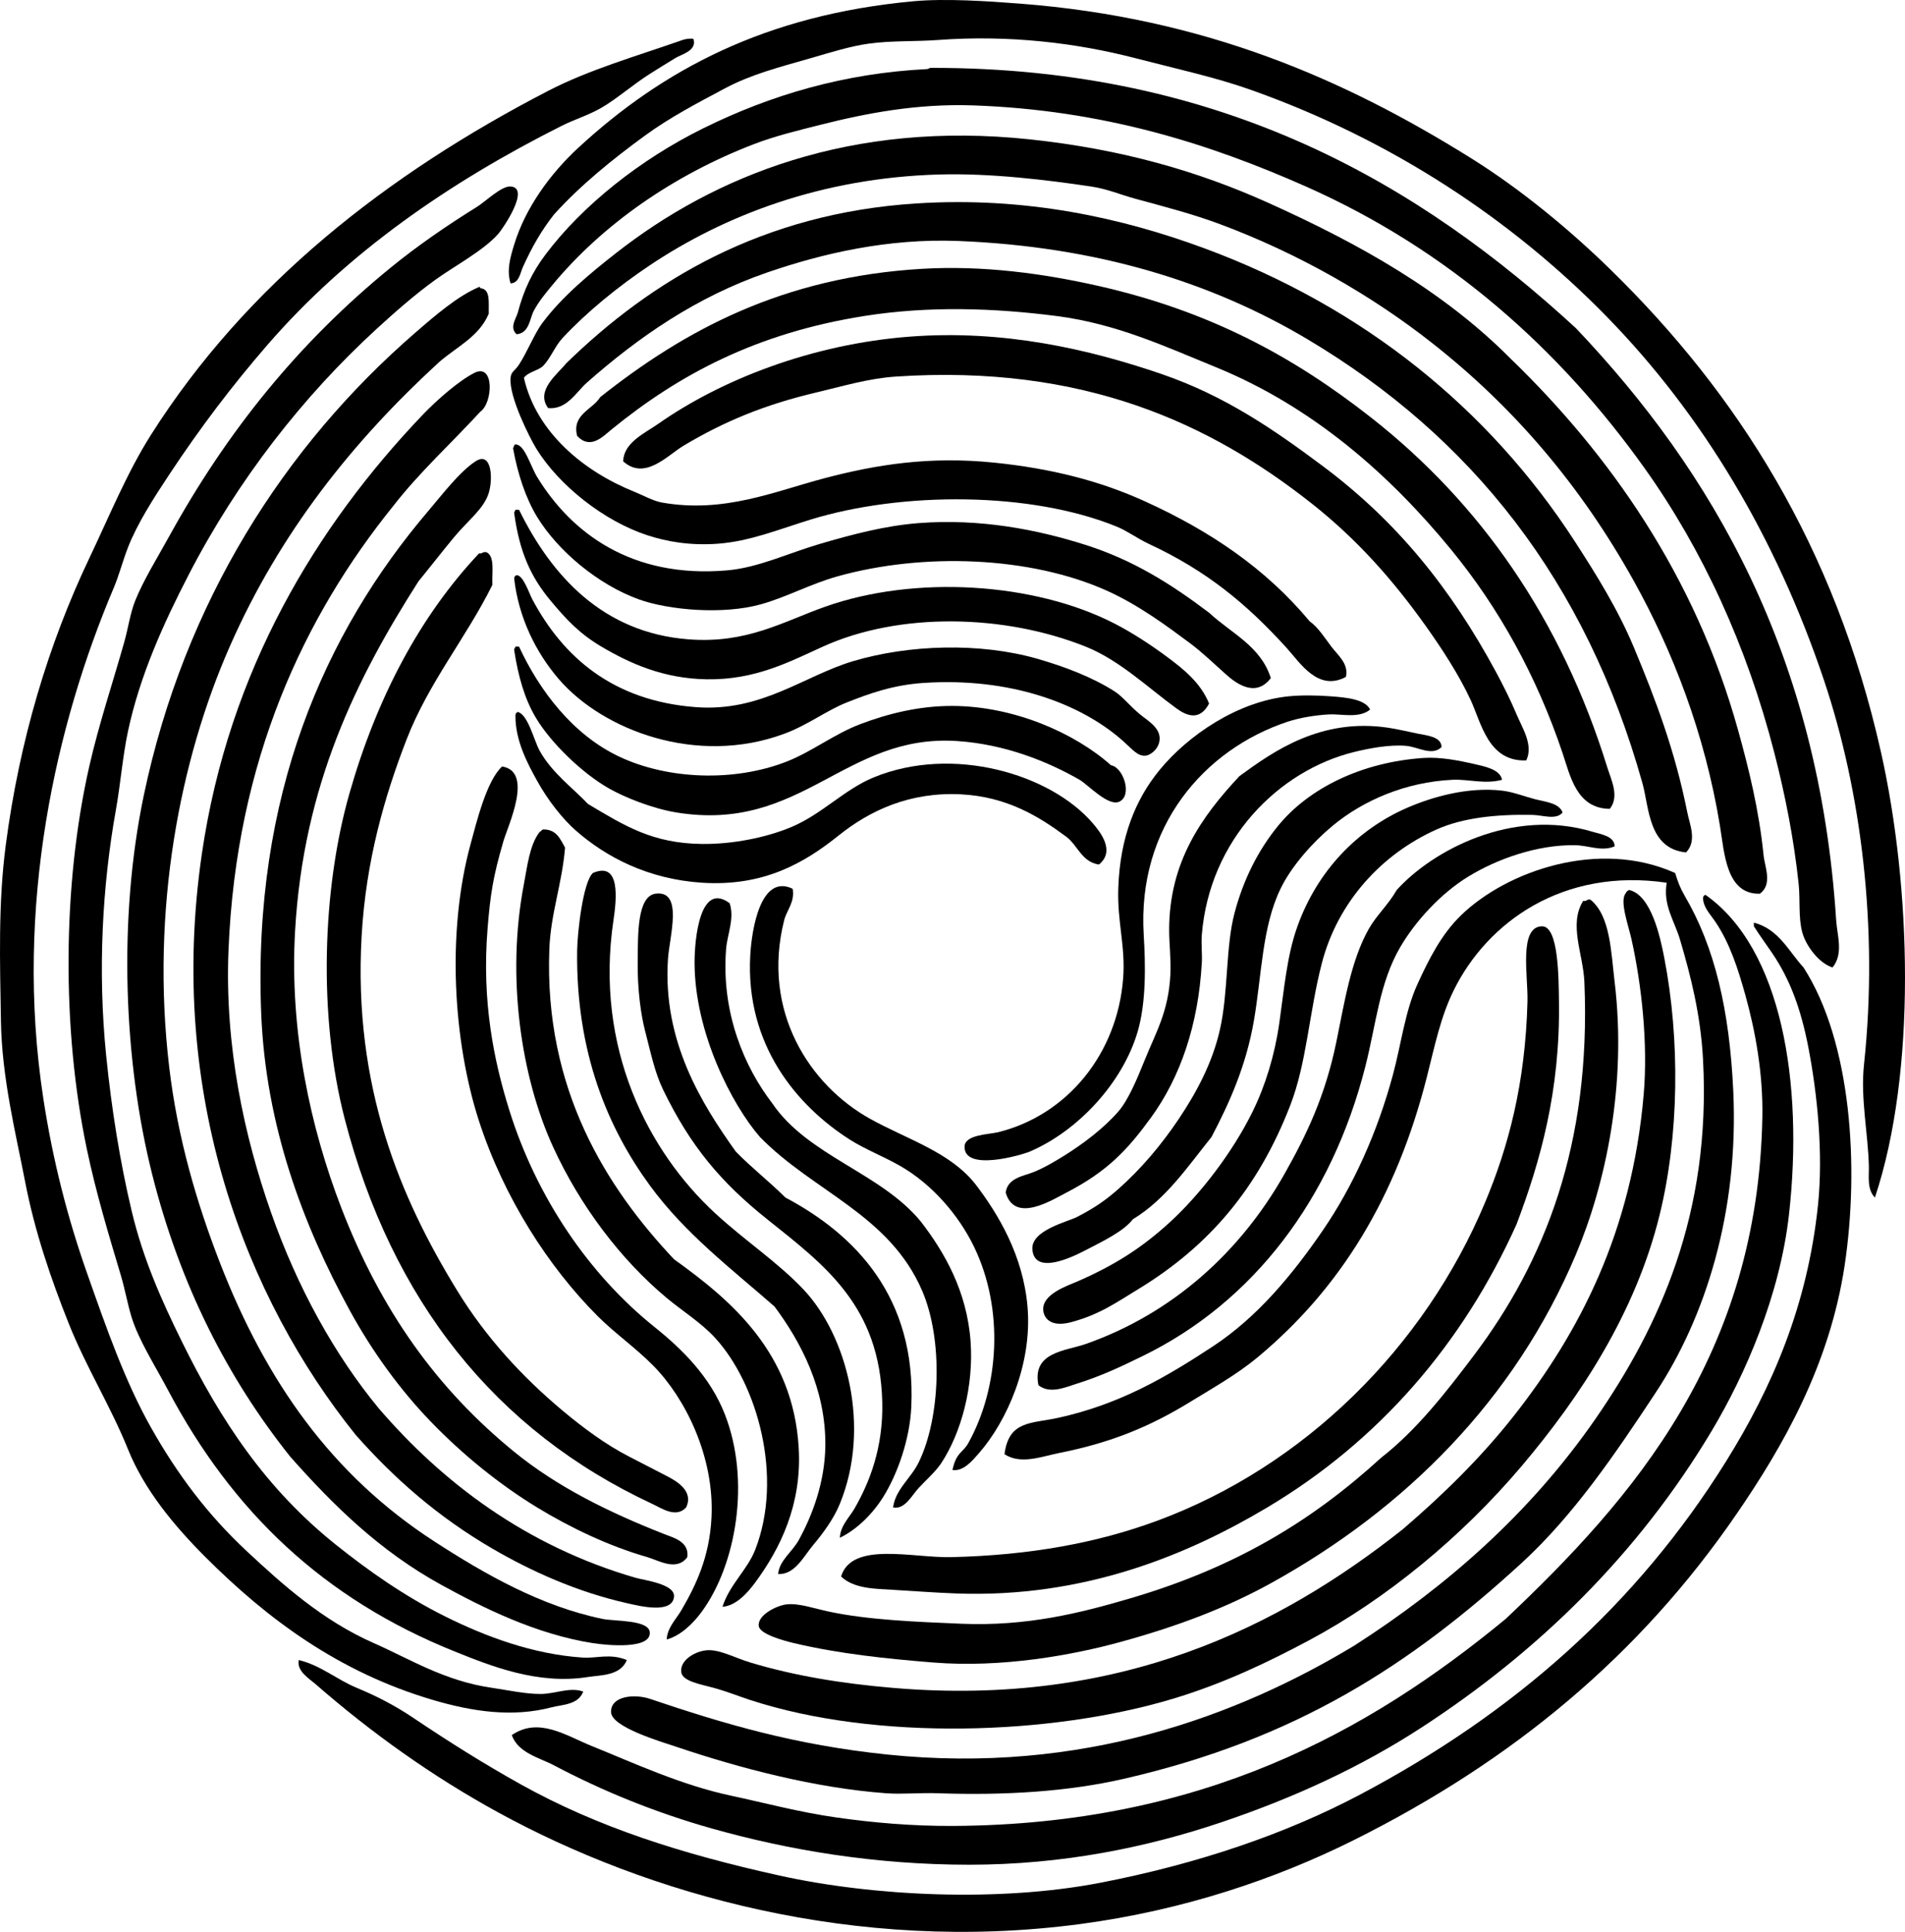 <?xml version="1.0" encoding="iso-8859-1"?>
<!-- Generator: Adobe Illustrator 19.2.0, SVG Export Plug-In . SVG Version: 6.00 Build 0)  -->
<svg version="1.1" xmlns="http://www.w3.org/2000/svg" xmlns:xlink="http://www.w3.org/1999/xlink" x="0px" y="0px"
	 viewBox="0 0 78.738 79.836" style="enable-background:new 0 0 78.738 79.836;" xml:space="preserve">
<g id="Banco_x5F_do_x5F_Estado_x5F_de_x5F_Sao_x5F_Paulo">
	<path style="fill-rule:evenodd;clip-rule:evenodd;" d="M77.495,49.488c-0.336-0.334-0.24-0.882-0.251-1.301
		c-0.032-1.357-0.352-2.791-0.2-4.203c0.607-5.66-0.136-11.348-1.651-15.862c-1.989-5.923-5.035-11.003-9.007-15.061
		c-3.857-3.94-8.811-7.269-14.711-9.357c-1.45-0.513-3.069-0.864-4.753-1.301c-2.433-0.63-5.221-0.967-8.156-0.75
		c-0.948,0.07-1.903,0.02-2.853,0.15c-0.772,0.105-1.59,0.367-2.401,0.6c-1.35,0.388-2.459,0.669-3.553,1.251
		c-1.173,0.624-2.279,1.203-3.303,1.951c-1.349,0.986-2.645,2.032-3.753,3.253c-0.506,0.639-0.921,1.351-1.301,2.202
		c-0.098,0.218-0.15,0.646-0.5,0.65c-0.166-0.55-0.014-1.062,0.15-1.601c0.462-1.514,1.487-2.928,2.652-4.003
		c3.486-3.217,7.733-5.492,13.86-6.055c1.311-0.12,3.028-0.006,4.403,0.1c7.646,0.589,13.438,3.138,18.664,6.405
		c2.013,1.259,4.048,2.933,5.754,4.603c5.209,5.1,9.243,11.392,11.158,19.915C78.993,36.627,79.228,44.285,77.495,49.488z"/>
	<path style="fill-rule:evenodd;clip-rule:evenodd;" d="M28.659,1.603c0.164,0.488-0.472,0.631-0.751,0.8
		c-0.34,0.207-0.719,0.44-1.05,0.651c-0.707,0.449-1.362,1.03-2.002,1.401c-0.516,0.299-1.113,0.48-1.651,0.75
		c-4.63,2.328-8.852,5.236-12.159,9.057c-1.449,1.674-2.747,3.379-4.053,5.353c-0.627,0.948-1.309,2-1.701,3.002
		c-0.221,0.562-0.36,1.133-0.601,1.701C2.334,29.887,0.572,37.43,1.789,45.385c0.399,2.61,1.015,4.97,1.801,7.206
		c0.81,2.301,1.577,4.498,2.652,6.404c1.085,1.924,2.333,3.593,3.953,5.104c1.482,1.382,3.134,2.869,5.254,3.803
		c1.512,0.666,2.931,1.57,4.904,1.851c0.64,0.092,1.357,0.255,2.002,0.251c0.612-0.005,1.188-0.298,1.751-0.1
		c-0.202,0.554-0.884,0.54-1.301,0.65c-1.64,0.432-3.306,0.17-4.904-0.3c-3.911-1.152-6.857-3.355-9.407-5.904
		c-1.285-1.284-2.525-2.774-3.202-4.453c-0.72-1.785-1.736-3.406-2.452-5.204c-0.725-1.822-1.4-3.778-1.801-5.854
		c-0.389-2.018-0.964-4.295-1.001-6.655C0,39.751-0.081,37.37,0.238,34.927c0.566-4.331,1.767-8.318,3.453-11.859
		c0.831-1.744,1.558-3.537,2.552-5.103c3.938-6.21,9.748-10.764,16.413-14.21c1.701-0.88,3.593-1.414,5.554-2.102
		C28.299,1.621,28.478,1.582,28.659,1.603z"/>
	<path style="fill-rule:evenodd;clip-rule:evenodd;" d="M75.743,39.981c-0.546-0.165-1.096-0.879-1.251-1.451
		c-0.167-0.619-0.08-1.339-0.15-2.001c-0.196-1.854-0.552-3.654-1.001-5.404c-1.143-4.452-2.982-8.426-5.354-11.758
		c-3.501-4.92-8.094-9.036-14.01-11.659c-3.979-1.764-8.377-3.167-13.76-3.352c-2.324-0.08-4.414,0.324-6.305,0.801
		c-1,0.252-1.884,0.467-2.752,0.8c-3.298,1.266-6.261,3.31-8.356,5.854c-0.271,0.329-0.558,0.676-0.75,1.051
		c-0.161,0.312-0.178,0.905-0.701,0.951c-0.313-0.278-0.016-0.651,0.05-0.901c0.248-0.937,0.591-1.658,1.15-2.401
		c1.526-2.027,3.912-3.922,6.505-5.204c2.809-1.389,5.848-2.281,9.257-2.452c0.079-0.004,0.088-0.05,0.15-0.05
		C50.624,2.781,58.77,7.705,65.135,13.561c5.628,5.924,10.05,13.471,10.758,24.468C75.934,38.661,76.207,39.413,75.743,39.981z"/>
	<path style="fill-rule:evenodd;clip-rule:evenodd;" d="M21.654,15.613c0.519,2.276,2.497,3.877,4.553,4.704
		c0.372,0.149,0.792,0.387,1.151,0.45c2.566,0.455,4.649-0.458,6.705-1c2.152-0.568,4.344-0.919,7.005-0.651
		c2.384,0.241,4.4,0.759,6.255,1.602c2.706,1.23,4.99,2.778,6.805,4.954c0.359,0.258,0.623,0.684,0.9,1.051
		c0.262,0.347,0.728,0.707,0.601,1.251c-1.156,0.619-1.889-0.582-2.452-1.201c-1.646-1.81-3.285-3.176-5.705-4.303
		c-0.447-0.208-0.867-0.522-1.301-0.701c-3.57-1.463-8.892-1.455-12.659-0.3c-1.321,0.405-2.52,0.905-3.853,1.001
		c-1.142,0.082-2.095-0.087-2.902-0.35c-1.762-0.573-3.656-2.045-4.603-3.602c-0.25-0.41-1.124-2.123-1.051-2.902
		c0.025-0.271,0.159-0.261,0.35-0.55c0.321-0.487,0.643-1.285,0.951-1.701c0.826-1.115,2.019-2.092,3.052-2.902
		c4.062-3.185,9.701-5.493,17.113-4.703c3.823,0.407,6.967,1.327,9.807,2.602c3.861,1.733,7.305,3.688,10.057,6.455
		c4.079,3.947,7.63,8.958,9.407,15.361c0.433,1.561,0.862,3.277,1.051,5.154c0.05,0.498,0.384,1.203-0.15,1.601
		c-1.391,0.037-1.465-1.66-1.651-2.802c-0.625-3.825-1.96-7.241-3.553-10.107c-2.202-3.961-4.972-7.202-8.356-9.857
		c-2.464-1.941-5.49-3.686-8.757-4.904c-1.129-0.421-2.258-0.712-3.503-1.051c-0.613-0.168-1.156-0.404-1.801-0.501
		c-1.867-0.279-4.175-0.56-6.305-0.5c-4.838,0.135-8.863,1.683-11.958,3.753c-1.324,0.885-2.612,1.939-3.603,3.002
		c-0.321,0.344-0.483,0.817-0.801,1.151C22.269,15.307,21.824,15.372,21.654,15.613z"/>
	<path style="fill-rule:evenodd;clip-rule:evenodd;" d="M25.907,68.602c-0.257,0.655-1.1,0.621-1.602,0.7
		c-2.069,0.33-4-0.447-5.504-1.051c-5.432-2.18-9.196-5.781-11.859-10.808c-0.527-0.996-1.21-2.062-1.501-3.002
		c-0.175-0.567-0.274-1.163-0.451-1.752c-0.495-1.656-1.022-3.397-1.401-5.204c-1.04-4.956-1.007-10.939,0.1-15.811
		c0.398-1.752,0.98-3.482,1.451-5.154c0.16-0.568,0.24-1.178,0.45-1.701c0.34-0.846,0.91-1.76,1.401-2.652
		c2.41-4.373,5.372-8.021,9.157-11.108c1.074-0.876,2.285-1.716,3.552-2.502c0.375-0.232,1.023-0.875,1.401-0.851
		c0.85,0.055-0.339,1.768-0.501,1.952c-0.609,0.694-1.813,1.333-2.602,1.901c-0.844,0.608-1.688,1.351-2.452,2.051
		c-3.019,2.772-5.72,6.216-7.756,10.158c-1.021,1.976-2.011,4.15-2.501,6.455c-0.221,1.038-0.303,2.148-0.5,3.252
		c-0.559,3.123-0.756,6.641-0.4,10.157c0.223,2.208,0.574,4.396,1.051,6.405c0.477,2.009,1.251,3.723,2.052,5.354
		c1.639,3.339,3.513,6.148,6.404,8.456c1.325,1.058,2.806,2.108,4.503,2.953c1.658,0.825,3.633,1.569,5.704,1.701
		C24.652,68.537,25.225,68.316,25.907,68.602z"/>
	<path style="fill-rule:evenodd;clip-rule:evenodd;" d="M69.689,35.227c-1.562-0.155-1.521-1.849-1.801-2.852
		c-2.346-8.387-7.079-14.331-13.86-18.363c-3.948-2.348-8.68-3.825-14.411-4.053C36.703,9.843,34,10.472,31.711,11.26
		c-2.946,1.014-5.339,2.687-7.455,4.553c-0.441,0.389-0.827,1.127-1.601,1.051c-0.532-0.725,0.384-1.395,0.75-1.852
		c3.517-3.427,8.104-6.197,14.461-6.604c4.546-0.292,8.521,0.6,11.909,1.851c6.572,2.427,11.766,6.634,15.312,12.109
		c0.887,1.371,1.786,2.806,2.452,4.403c0.896,2.149,1.693,4.254,2.202,6.805C69.838,34.073,70.152,34.745,69.689,35.227z"/>
	<path style="fill-rule:evenodd;clip-rule:evenodd;" d="M66.537,33.426c-1.37-0.009-1.634-1.356-1.952-2.302
		c-1.067-3.178-2.627-5.995-4.603-8.406c-2.562-3.125-5.743-5.923-9.757-7.556c-2.044-0.832-4.07-1.782-6.555-2.102
		c-2.557-0.329-5.272-0.426-7.956,0c-4.42,0.702-7.632,2.395-10.458,4.704c-0.333,0.272-0.857,0.836-1.401,0.25
		c-0.23-0.889,0.641-1.087,0.951-1.601c3.474-2.753,7.531-4.965,13.31-5.304c2.535-0.148,5.028,0.199,7.255,0.701
		c4.647,1.047,8.107,2.939,11.309,5.454c4.49,3.526,7.854,8.309,9.757,14.461C66.59,32.221,66.947,32.908,66.537,33.426z"/>
	<path style="fill-rule:evenodd;clip-rule:evenodd;" d="M19.802,11.86c0.042-0.009,0.047,0.02,0.05,0.05
		c0.435,0.032,0.336,0.598,0.35,1.051c-0.397,0.954-1.33,1.372-2.051,2.002c-3.569,3.271-6.584,7.046-8.657,11.759
		c-2.062,4.688-3.268,10.875-2.502,17.363c0.348,2.951,1.144,5.641,2.101,8.106c1.911,4.919,4.635,8.773,8.857,11.508
		c2.082,1.349,4.403,2.677,6.955,3.203c0.503,0.104,1.907,0.029,1.952,0.55c0.061,0.725-1.787,0.539-2.352,0.451
		c-2.342-0.366-4.538-1.46-6.254-2.402c-2.55-1.399-4.461-3.28-6.255-5.304c-2.587-3.246-4.551-7.082-5.704-11.659
		c-1.177-4.672-1.418-10.561-0.35-15.662c1.677-8.009,5.838-14.46,11.208-19.114C17.994,13.03,18.912,12.236,19.802,11.86z"/>
	<path style="fill-rule:evenodd;clip-rule:evenodd;" d="M63.084,31.424c-1.572,0.065-1.86-1.552-2.301-2.501
		c-0.49-1.055-1.202-2.14-1.852-3.052c-1.34-1.883-2.824-3.568-4.704-5.054c-4.177-3.302-9.432-5.775-17.212-5.254
		c-1.128,0.076-2.218,0.407-3.252,0.65c-2.153,0.506-3.827,1.201-5.504,2.202c-0.673,0.401-1.602,1.458-2.502,0.65
		c0.021-0.778,0.892-1.159,1.451-1.551c2.589-1.815,6.336-3.294,10.407-3.603c3.869-0.293,7.383,0.514,10.408,1.551
		c2.627,0.901,4.663,2.315,6.655,3.803c3.05,2.278,5.281,5.036,7.155,8.506c0.293,0.544,0.597,1.146,0.85,1.751
		C62.919,30.085,63.389,30.789,63.084,31.424z"/>
	<path style="fill-rule:evenodd;clip-rule:evenodd;" d="M19.852,17.014c-1.198,1.304-2.51,2.494-3.603,3.902
		c-3.646,4.518-6.489,10.456-6.805,18.364c-0.16,3.986,0.661,7.694,1.752,10.808c1.098,3.135,2.646,5.914,4.453,8.106
		c2.633,3.064,6.082,5.689,10.608,7.005c0.38,0.111,1.672,0.259,1.601,0.801c-0.093,0.706-1.424,0.369-1.951,0.25
		c-2.044-0.46-3.943-1.313-5.554-2.252c-2.253-1.312-4.048-2.888-5.654-4.704c-4.508-5.607-7.817-14.03-6.354-24.018
		c1.11-7.582,4.736-13.528,9.106-18.113c0.633-0.664,1.528-1.434,2.151-1.751C20.443,14.984,20.377,16.651,19.852,17.014z"/>
	<path style="fill-rule:evenodd;clip-rule:evenodd;" d="M52.526,28.022c-0.636,0.837-1.455,0.203-1.851-0.15
		c-0.516-0.46-1.004-0.932-1.502-1.301c-0.92-0.684-2.112-1.569-3.402-2.151c-3.195-1.441-7.631-1.589-11.158-0.601
		c-1.1,0.308-2.088,0.851-3.152,1.151c-1.572,0.444-3.827,0.242-5.054-0.2c-1.692-0.609-3.354-2.011-4.203-3.402
		c-0.472-0.774-0.803-1.764-1-2.852c0.043-0.041,0.03-0.137,0.1-0.15c0.383-0.006,0.615,0.884,0.9,1.351
		c1.396,2.281,3.878,4.199,7.856,3.853c1.287-0.112,2.525-0.713,3.853-1.101c1.287-0.376,2.658-0.743,4.053-0.851
		c2.539-0.196,4.901,0.263,6.905,0.901c1.962,0.624,3.524,1.608,5.104,2.802C50.879,26.167,52.105,26.692,52.526,28.022z"/>
	<path style="fill-rule:evenodd;clip-rule:evenodd;" d="M17.3,24.019c-2.567,4.017-4.761,8.435-5.104,14.46
		c-0.237,4.161,0.644,8.138,1.901,11.409c1.647,4.283,3.979,7.52,7.155,10.108c1.769,1.441,3.876,2.487,6.205,3.402
		c0.379,0.149,1.038,0.308,0.951,0.951c-0.443,0.604-1.189,0.132-1.651,0c-1.607-0.46-3.198-1.226-4.553-2.051
		c-1.554-0.947-3.076-2.176-4.403-3.553c-1.253-1.299-2.413-2.883-3.352-4.604c-1.914-3.503-3.467-7.598-3.653-12.259
		c-0.36-9,2.619-15.733,6.905-20.765c0.56-0.657,1.292-1.621,1.952-2.052c0.657-0.43,0.736,0.677,0.55,1.301
		c-0.197,0.661-0.877,1.154-1.451,1.852C18.212,22.873,17.662,23.58,17.3,24.019z"/>
	<path style="fill-rule:evenodd;clip-rule:evenodd;" d="M21.303,21.067c0.05,0,0.1,0,0.15,0c1.346,2.739,3.473,5.082,7.005,5.354
		c2.418,0.186,3.901-0.731,5.654-1.351c3.678-1.302,8.615-1.017,11.959,0.701c0.743,0.381,1.54,0.907,2.202,1.401
		c0.65,0.485,1.356,1.049,1.701,1.901c-0.388,0.743-0.939,0.5-1.351,0.2c-1.164-0.846-2.352-1.993-3.752-2.552
		c-3.359-1.342-7.689-1.437-10.858,0c-1.405,0.637-2.803,1.382-4.803,1.351c-1.769-0.028-3.149-0.639-4.354-1.351
		c-0.889-0.526-1.437-1.104-2.101-1.901c-0.803-0.963-1.279-1.984-1.501-3.603C21.239,21.136,21.3,21.131,21.303,21.067z"/>
	<path style="fill-rule:evenodd;clip-rule:evenodd;" d="M20.002,22.818c0.033,0,0.067,0,0.1,0c0.365,0.169,0.224,0.843,0.25,1.351
		c-1.085,2.192-2.633,4.028-3.553,6.405c-0.904,2.336-1.675,4.995-1.852,8.106c-0.354,6.241,1.606,10.838,3.953,14.661
		c1.199,1.954,2.71,3.579,4.353,4.954c0.833,0.697,1.765,1.394,2.752,1.901c0.431,0.222,1.009,0.522,1.551,0.8
		c0.392,0.202,1.135,0.619,0.801,1.301c-0.419,0.454-1.009,0.032-1.401-0.15c-6.488-3.022-10.766-8.414-12.709-15.912
		c-1.099-4.238-0.932-9.501,0.2-13.46c1.133-3.966,2.927-7.332,5.354-9.907C19.906,22.889,19.935,22.834,20.002,22.818z"/>
	<path style="fill-rule:evenodd;clip-rule:evenodd;" d="M21.253,23.919c-0.003-0.085,0.037-0.129,0.1-0.15
		c0.272-0.007,0.515,0.747,0.65,1.001c1.268,2.376,3.319,4.193,6.755,4.453c2.72,0.207,4.471-1.296,6.505-1.901
		c2.31-0.687,5.235-0.777,7.606-0.1c1.158,0.332,2.293,0.771,3.202,1.351c0.33,0.211,0.65,0.623,1.051,0.951
		c0.32,0.263,0.889,0.572,0.801,1.101c-0.062,0.372-0.398,0.58-0.551,0.601c-0.343,0.044-0.543-0.238-0.951-0.601
		c-1.773-1.577-4.714-2.64-8.256-2.402c-1.254,0.084-2.224,0.435-3.152,0.801c-0.872,0.344-1.607,0.933-2.602,1.301
		c-3.623,1.34-7.494-0.154-9.307-2.251C22.144,26.961,21.437,25.519,21.253,23.919z"/>
	<path style="fill-rule:evenodd;clip-rule:evenodd;" d="M21.253,26.871c-0.014-0.081,0.047-0.086,0.05-0.15c0.05,0,0.1,0,0.15,0
		c0.836,1.806,2.217,3.644,4.153,4.553c2.002,0.94,4.732,1.048,6.905,0.2c1.052-0.411,1.961-1.138,3.052-1.551
		c1.125-0.426,2.42-0.755,3.803-0.75c2.542,0.009,5.048,1.112,6.555,2.452c0.512,0.086,0.89,1.238,0.351,1.501
		c-0.459,0.224-1.299-0.698-1.651-0.901c-1.295-0.746-3.07-1.468-5.054-1.601c-4.659-0.312-6.411,3.798-11.608,2.952
		c-0.99-0.161-2.145-0.625-2.802-1.001c-1.098-0.627-2.379-1.865-3.002-2.902C21.684,28.891,21.417,27.94,21.253,26.871z"/>
	<path style="fill-rule:evenodd;clip-rule:evenodd;" d="M56.629,29.323c-0.452,0.378-1.196,0.172-1.701,0.2
		c-0.53,0.029-1.192,0.132-1.701,0.3c-3.455,1.142-6.226,4.336-5.955,8.807c0.075,1.227,0.108,2.779-0.25,4.003
		c-0.62,2.116-2.468,4.103-4.453,4.954c-0.349,0.149-2.719,0.839-2.702-0.2c0.008-0.505,1.012-0.503,1.401-0.601
		c2.86-0.715,4.915-3.249,5.154-6.354c0.104-1.338-0.252-2.333-0.2-3.753c0.076-2.084,0.709-3.641,1.701-4.853
		c1.175-1.437,3.238-2.845,5.354-3.052c0.519-0.051,1.162-0.04,1.702,0C55.61,28.819,56.426,28.889,56.629,29.323z"/>
	<path style="fill-rule:evenodd;clip-rule:evenodd;" d="M45.421,35.728c-0.722-0.112-0.872-0.796-1.351-1.151
		c-1.127-0.837-2.455-1.656-4.353-1.751c-2.122-0.107-3.774,0.674-5.054,1.701c-1.406,1.128-3.094,2.119-5.654,1.951
		c-2.228-0.146-3.962-1.062-5.204-2.151c-0.535-0.469-1.143-1.226-1.601-2.052c-0.422-0.761-0.905-1.68-0.9-2.702
		c-0.002-0.085,0.037-0.13,0.1-0.15c0.422,0.108,0.663,1.17,0.9,1.601c0.506,0.917,1.404,1.567,2.001,2.202
		c1.53,0.912,2.67,1.626,4.704,1.651c1.264,0.015,2.655-0.26,3.703-0.701c1.263-0.53,2.183-1.551,3.402-2.051
		c3.27-1.341,7.31-0.139,9.057,1.901C45.502,34.413,46.099,35.178,45.421,35.728z"/>
	<path style="fill-rule:evenodd;clip-rule:evenodd;" d="M59.582,30.874c-0.392,0.381-0.958-0.002-1.451-0.05
		c-0.696-0.067-1.584,0.111-2.152,0.25c-3.132,0.766-5.986,3.623-6.305,7.556c-0.031,0.39,0.02,0.795,0,1.151
		c-0.144,2.591-0.899,4.751-2.102,6.405c-0.982,1.35-1.812,2.229-3.502,3.102c-0.618,0.319-2.122,1.271-2.502,0
		c0.072-0.615,0.75-0.688,1.151-0.851c0.447-0.18,0.907-0.454,1.301-0.701c0.759-0.474,1.604-1.115,2.202-1.801
		c0.418-0.48,0.778-1.352,1.101-2.151c0.45-1.115,0.974-1.978,1.051-3.503c0.032-0.637-0.05-1.268-0.05-1.851
		c0-2.811,1.345-4.686,2.902-6.354c1.42-1.041,3.379-2.418,6.154-2.002c0.383,0.057,0.846,0.169,1.251,0.25
		C58.979,30.394,59.582,30.446,59.582,30.874z"/>
	<path style="fill-rule:evenodd;clip-rule:evenodd;" d="M62.083,32.225c-0.713,0.194-1.386-0.032-2.051,0
		c-1.934,0.093-3.687,0.85-4.954,1.901c-0.82,0.681-1.699,1.667-2.151,2.602c-0.765,1.58-0.773,3.551-1.101,5.454
		c-0.321,1.866-1.012,3.397-1.751,4.804c-0.989,1.229-1.875,2.561-3.252,3.402c-0.38,0.494-1.222,0.9-2.001,1.301
		c-0.518,0.267-2.061,1.014-2.151-0.05c-0.068-0.798,1.438-1.138,1.851-1.351c0.762-0.393,1.21-0.719,1.702-1.151
		c0.919-0.81,1.778-1.822,2.501-2.902c0.715-1.068,1.387-2.299,1.701-3.703c0.349-1.554,0.229-3.399,0.601-4.804
		c0.365-1.378,0.97-2.585,1.801-3.603c1.275-1.559,3.456-2.628,6.004-2.802c0.693-0.047,1.466,0.104,2.102,0.25
		C61.369,31.675,62.002,31.792,62.083,32.225z"/>
	<path style="fill-rule:evenodd;clip-rule:evenodd;" d="M20.753,31.675c1.312,0.212,0.243,2.438,0.05,3.102
		c-0.43,1.479-0.536,2.186-0.651,3.603c-0.242,2.993,0.253,5.435,0.901,7.506c1.132,3.618,3.312,6.802,6.004,8.957
		c1.155,0.924,2.299,2.061,2.902,3.602c1.077,2.75,0.465,6.22-0.951,8.156c-0.352,0.482-0.873,0.995-1.451,1.151
		c0.017-0.477,0.391-0.843,0.601-1.201c0.593-1.015,1.171-2.195,1.25-3.853c0.121-2.505-1.087-4.923-2.401-6.255
		c-0.753-0.763-1.587-1.337-2.302-2.051c-2.043-2.043-3.881-4.911-4.904-8.056c-1.071-3.295-1.347-7.809-0.35-11.458
		C19.709,33.934,20.113,32.263,20.753,31.675z"/>
	<path style="fill-rule:evenodd;clip-rule:evenodd;" d="M64.585,33.576c-0.263,0.326-0.824,0.108-1.251,0.1
		c-1.479-0.029-2.866,0.115-3.953,0.6c-2.259,1.01-4.093,2.983-4.753,5.554c-0.527,2.055-0.617,4.09-1.301,5.854
		c-1.313,3.388-3.322,5.798-6.305,7.605c-0.856,0.519-1.563,1.034-2.752,1.351c-0.86,0.229-1.129-0.187-1.151-0.5
		c-0.047-0.667,0.994-1.001,1.451-1.201c1.521-0.665,2.636-1.385,3.752-2.402c1.285-1.17,2.627-2.921,3.453-4.604
		c0.527-1.074,0.911-2.324,1.101-3.652c0.207-1.443,0.313-2.784,0.751-4.003c0.824-2.292,2.469-4.003,4.553-4.904
		c1.008-0.436,2.482-0.866,3.903-0.701c0.449,0.052,0.937,0.243,1.351,0.351C63.878,33.141,64.439,33.178,64.585,33.576z"/>
	<path style="fill-rule:evenodd;clip-rule:evenodd;" d="M66.737,34.977c-0.557,0.228-1.082-0.044-1.651-0.05
		c-1.561-0.017-3.202,0.565-4.403,1.301c-1.136,0.695-2.181,1.842-2.802,2.902c-0.869,1.483-0.995,3.166-1.451,4.954
		c-1.39,5.452-4.61,9.717-9.207,11.958c-0.882,0.431-1.681,0.814-2.752,1.151c-0.449,0.141-1.079,0.426-1.551,0.05
		c-0.275-1.375,1.124-1.411,1.952-1.701c3.604-1.264,6.398-3.814,8.206-7.005c0.945-1.67,1.697-3.26,2.151-5.454
		c0.33-1.595,0.601-3.388,1.351-4.704c0.326-0.571,0.792-0.977,1.151-1.601c1.466-1.625,4.772-3.409,8.105-2.402
		C66.182,34.482,66.73,34.553,66.737,34.977z"/>
	<path style="fill-rule:evenodd;clip-rule:evenodd;" d="M22.454,34.276c0.553-0.002,0.7,0.401,0.901,0.751
		c-0.122,1.498-0.595,2.725-0.65,4.203c-0.219,5.806,2.378,9.863,5.154,12.81c2.381,1.708,4.93,3.862,5.154,7.806
		c0.133,2.334-0.765,4.152-1.801,5.554c-0.323,0.437-0.792,0.96-1.351,1.001c0.295-0.923,1.026-1.521,1.351-2.352
		c1.175-3,0.098-6.843-1.651-8.756c-0.583-0.637-1.36-1.116-2.001-1.651c-1.915-1.598-3.589-3.819-4.704-6.254
		c-1.318-2.882-1.939-7.014-1.201-10.858c0.144-0.749,0.232-1.607,0.65-2.151C22.37,34.359,22.383,34.289,22.454,34.276z"/>
	<path style="fill-rule:evenodd;clip-rule:evenodd;" d="M69.238,36.078c0.111,0.365,0.211,0.628,0.4,0.951
		c1.242,2.124,1.846,4.721,2.002,8.056c0.234,5.032-1.165,9.373-3.202,12.459c-1.657,2.509-3.382,5.065-5.554,7.055
		c-4.611,4.221-9.31,7.271-16.412,8.906c-2.329,0.536-4.937,0.697-7.706,0.601c-0.753-0.026-1.473,0.05-2.152,0
		c-2.942-0.218-6.055-1.043-8.606-1.901c-0.704-0.236-2.735-0.83-2.752-1.451c-0.018-0.682,0.989-0.757,1.602-0.55
		c3.079,1.038,5.976,1.903,9.807,2.302c8.051,0.837,14.516-1.608,19.314-4.503c3.823-2.451,7.271-5.478,9.958-9.357
		c2.645-3.82,4.794-8.487,4.453-14.861c-0.1-1.865-0.509-3.456-0.951-4.954c-0.233-0.79-0.711-1.417-0.55-2.352
		c-4.274-0.628-7.413,1.617-8.807,4.454c-0.537,1.092-0.77,2.244-1.101,3.552c-1.265,5-3.578,8.76-7.005,11.609
		c-0.848,0.704-1.826,1.254-2.802,1.852c-1.606,0.983-3.194,1.663-5.404,2.101c-0.712,0.142-1.575,0.49-2.251,0.05
		c0.174-1.398,1.111-1.263,2.201-1.501c2.57-0.562,4.487-1.692,6.405-2.952c1.842-1.21,3.289-2.959,4.554-4.804
		c1.224-1.786,2.248-4.013,2.902-6.455c0.338-1.262,0.496-2.597,1.001-3.703c0.48-1.05,0.989-2.062,1.801-2.852
		C62.264,35.999,66.073,34.656,69.238,36.078z"/>
	<path style="fill-rule:evenodd;clip-rule:evenodd;" d="M32.161,65.049c0.055-0.571,0.577-0.906,0.851-1.401
		c0.582-1.054,1.085-2.429,1.101-3.903c0.025-2.353-1.031-4.319-2.102-5.754c-1.758-1.54-3.695-3.007-5.153-5.004
		c-1.722-2.356-3.059-5.479-3.003-9.707c0.009-0.698,0.233-2.817,0.65-3.203c1.16-0.5,0.975,1.115,0.851,1.952
		c-0.785,5.287,1.438,9.557,4.203,12.109c1.225,1.13,2.59,2.026,3.653,3.152c1.795,1.904,2.8,5.687,1.501,8.856
		c-0.254,0.621-0.689,1.212-1.101,1.701C33.214,64.322,32.851,65.081,32.161,65.049z"/>
	<path style="fill-rule:evenodd;clip-rule:evenodd;" d="M32.762,36.729c0.1,0.549-0.245,0.879-0.351,1.301
		c-0.95,3.773,1.067,6.825,3.553,8.206c1.528,0.849,3.305,1.37,4.353,2.702c0.968,1.265,1.969,2.961,2.152,5.054
		c0.206,2.364-0.849,4.736-2.001,6.054c-0.272,0.311-0.642,0.771-1.101,0.701c0.163-0.748,0.433-0.71,0.65-1.101
		c1.291-2.318,1.484-5.542,0.25-8.105c-0.64-1.331-1.746-2.603-3.052-3.353c-0.708-0.407-1.446-0.682-2.102-1.101
		c-2.161-1.381-4.309-3.893-4.103-7.606C31.072,38.363,31.453,36.097,32.762,36.729z"/>
	<path style="fill-rule:evenodd;clip-rule:evenodd;" d="M67.337,36.779c0.907,0.208,1.281,1.923,1.451,2.802
		c0.654,3.373,0.619,7.352-0.2,10.658c-0.99,3.998-3.239,7.447-5.704,10.358c-2.453,2.896-5.57,5.48-8.807,7.205
		c-1.665,0.887-3.499,1.77-5.604,2.402c-5.037,1.513-12.284,1.743-17.463,0.05c-0.428-0.14-0.966-0.352-1.501-0.501
		c-0.549-0.151-1.302-0.271-1.351-0.65c-0.062-0.471,0.513-0.835,1-0.9c0.545-0.073,1.204,0.306,1.852,0.5
		c1.821,0.547,3.76,0.868,5.904,1.05c9.391,0.801,15.991-2.536,21.065-6.555c1.654-1.419,3.232-2.958,4.604-4.703
		c2.681-3.415,4.86-7.552,5.354-13.26c0.183-2.116-0.086-4.534-0.5-6.405c-0.127-0.574-0.5-1.59-0.251-1.901
		C67.215,36.857,67.265,36.807,67.337,36.779z"/>
	<path style="fill-rule:evenodd;clip-rule:evenodd;" d="M30.41,47.587c0.65,0.668,1.392,1.244,2.052,1.901
		c2.887,1.532,5.414,4.116,5.204,8.656c-0.062,1.331-0.561,2.751-1.151,3.703c-0.428,0.691-1.084,1.358-1.801,1.701
		c0.018-0.494,0.392-0.838,0.601-1.201c0.621-1.078,1.196-2.518,1.151-4.403c-0.096-3.97-2.36-5.646-4.754-7.556
		c-1.925-1.536-3.181-3.035-4.303-5.353c-0.349-0.721-0.506-1.506-0.751-2.452c-0.157-0.609-0.319-1.665-0.3-2.902
		c0.015-1.006-0.04-2.66,0.751-2.752c1.141-0.133,0.563,1.765,0.5,2.702C27.379,43.046,29.024,45.645,30.41,47.587z"/>
	<path style="fill-rule:evenodd;clip-rule:evenodd;" d="M21.153,71.704c1.111-0.766,2.253,0.027,3.303,0.45
		c1.757,0.709,3.693,1.612,5.754,2.052c1.414,0.302,2.809,0.68,4.354,0.901c1.509,0.215,3.144,0.36,4.854,0.35
		c10.226-0.062,17.124-3.863,22.816-8.556c5.31-5.016,10.417-10.914,10.608-20.715c0.036-1.83-0.295-3.6-0.7-5.054
		c-0.305-1.093-0.643-2.156-1.251-3.052c-0.216-0.318-0.479-0.571-0.501-0.951c-0.002-0.086,0.037-0.13,0.1-0.15
		c3.156,2.217,4.062,7.796,3.453,13.21c-0.376,3.341-1.803,6.618-3.203,8.957c-3.031,5.065-7.14,9.096-12.009,12.259
		c-2.464,1.601-5.227,2.884-8.256,3.903c-3.078,1.036-6.547,1.751-10.408,1.752c-3.888,0-7.459-0.598-10.658-1.501
		c-2.323-0.656-4.498-1.543-6.504-2.602C22.298,72.635,21.42,72.45,21.153,71.704z"/>
	<path style="fill-rule:evenodd;clip-rule:evenodd;" d="M30.16,37.329c0.208,0.643-0.102,1.277-0.15,1.901
		c-0.205,2.659,0.779,4.891,1.902,6.355c1.488,2.198,4.497,2.875,6.154,4.904c0.974,1.266,1.902,2.873,2.051,4.953
		c0.132,1.844-0.383,3.754-1.201,5.004c-0.252,0.385-0.64,0.711-0.951,1.051c-0.296,0.324-0.561,0.885-1.051,0.801
		c0.089-0.737,0.732-1.204,1.051-1.851c0.911-1.853,1.023-5.075,0.15-7.105c-1.356-3.153-4.486-4.084-6.705-6.355
		c-1.146-1.317-2.698-4.3-2.702-7.205C28.707,38.801,28.933,36.403,30.16,37.329z"/>
	<path style="fill-rule:evenodd;clip-rule:evenodd;" d="M65.736,37.179c0.823,0.66,0.85,2.148,1.001,3.403
		c0.513,4.256-0.378,8.361-1.601,11.258c-2.545,6.03-7.071,10.514-12.559,13.56c-1.859,1.032-3.873,1.797-6.255,2.452
		c-1.984,0.546-4.911,1.081-7.755,0.851c-1.93-0.156-3.894-0.36-5.754-0.801c-0.425-0.101-1.402-0.368-1.451-0.701
		c-0.066-0.452,0.73-0.852,1.151-0.9c0.499-0.058,1.136,0.169,1.751,0.3c1.627,0.346,3.61,0.422,5.454,0.5
		c2.726,0.115,4.929-0.44,7.005-1.051c4.314-1.269,7.478-3.174,10.357-5.804c1.457-1.136,2.665-2.675,3.853-4.253
		c2.887-3.835,4.839-8.657,4.553-15.411c-0.048-1.157-0.66-2.38-0.05-3.353C65.589,37.265,65.583,37.143,65.736,37.179z"/>
	<path style="fill-rule:evenodd;clip-rule:evenodd;" d="M12.346,68.602c0.898,0.211,1.583,0.812,2.402,1.15
		c0.851,0.353,1.592,0.74,2.352,1.251c1.453,0.977,2.908,1.893,4.453,2.752c3.136,1.744,6.604,2.856,10.658,3.752
		c3.89,0.861,9.089,1.105,13.26,0.3c4.011-0.774,7.667-2.016,10.758-3.652c6.38-3.379,11.409-7.823,15.111-13.76
		c1.905-3.056,3.374-6.453,3.803-10.608c0.218-2.108-0.023-4.559-0.4-6.505c-0.31-1.599-0.762-2.817-1.501-3.903
		c-0.239-0.351-0.502-0.71-0.751-1.101c0-0.05,0-0.1,0-0.15c1.032,0.27,1.429,1.173,2.051,1.851
		c1.995,3.095,2.306,8.284,1.702,12.309c-0.621,4.131-2.562,7.5-4.454,10.258c-4.017,5.861-9.258,10.22-15.861,13.51
		c-3.202,1.595-7.017,2.887-11.259,3.453c-9.344,1.248-17.953-1.259-24.067-4.604c-2.75-1.504-5.265-3.306-7.556-5.304
		C12.769,69.36,12.264,69.067,12.346,68.602z"/>
	<path style="fill-rule:evenodd;clip-rule:evenodd;" d="M62.684,50.589c-2.222,4.947-5.695,8.961-10.308,11.708
		c-3.248,1.934-7.534,3.751-12.86,3.553c-0.864-0.032-1.746-0.099-2.602-0.15c-0.737-0.045-1.611-0.039-2.151-0.55
		c0.449-1.464,2.951-0.763,4.553-0.801c3.274-0.076,6.047-0.593,8.506-1.501c6.101-2.253,11.054-7.174,13.561-13.16
		c0.951-2.272,1.662-4.879,1.751-8.306c0.027-1.046-0.368-3.089,0.601-3.102c0.69-0.01,0.686,2.152,0.7,3.102
		C64.492,45.095,63.657,48.015,62.684,50.589z"/>
</g>
<g id="Layer_1">
</g>
</svg>
